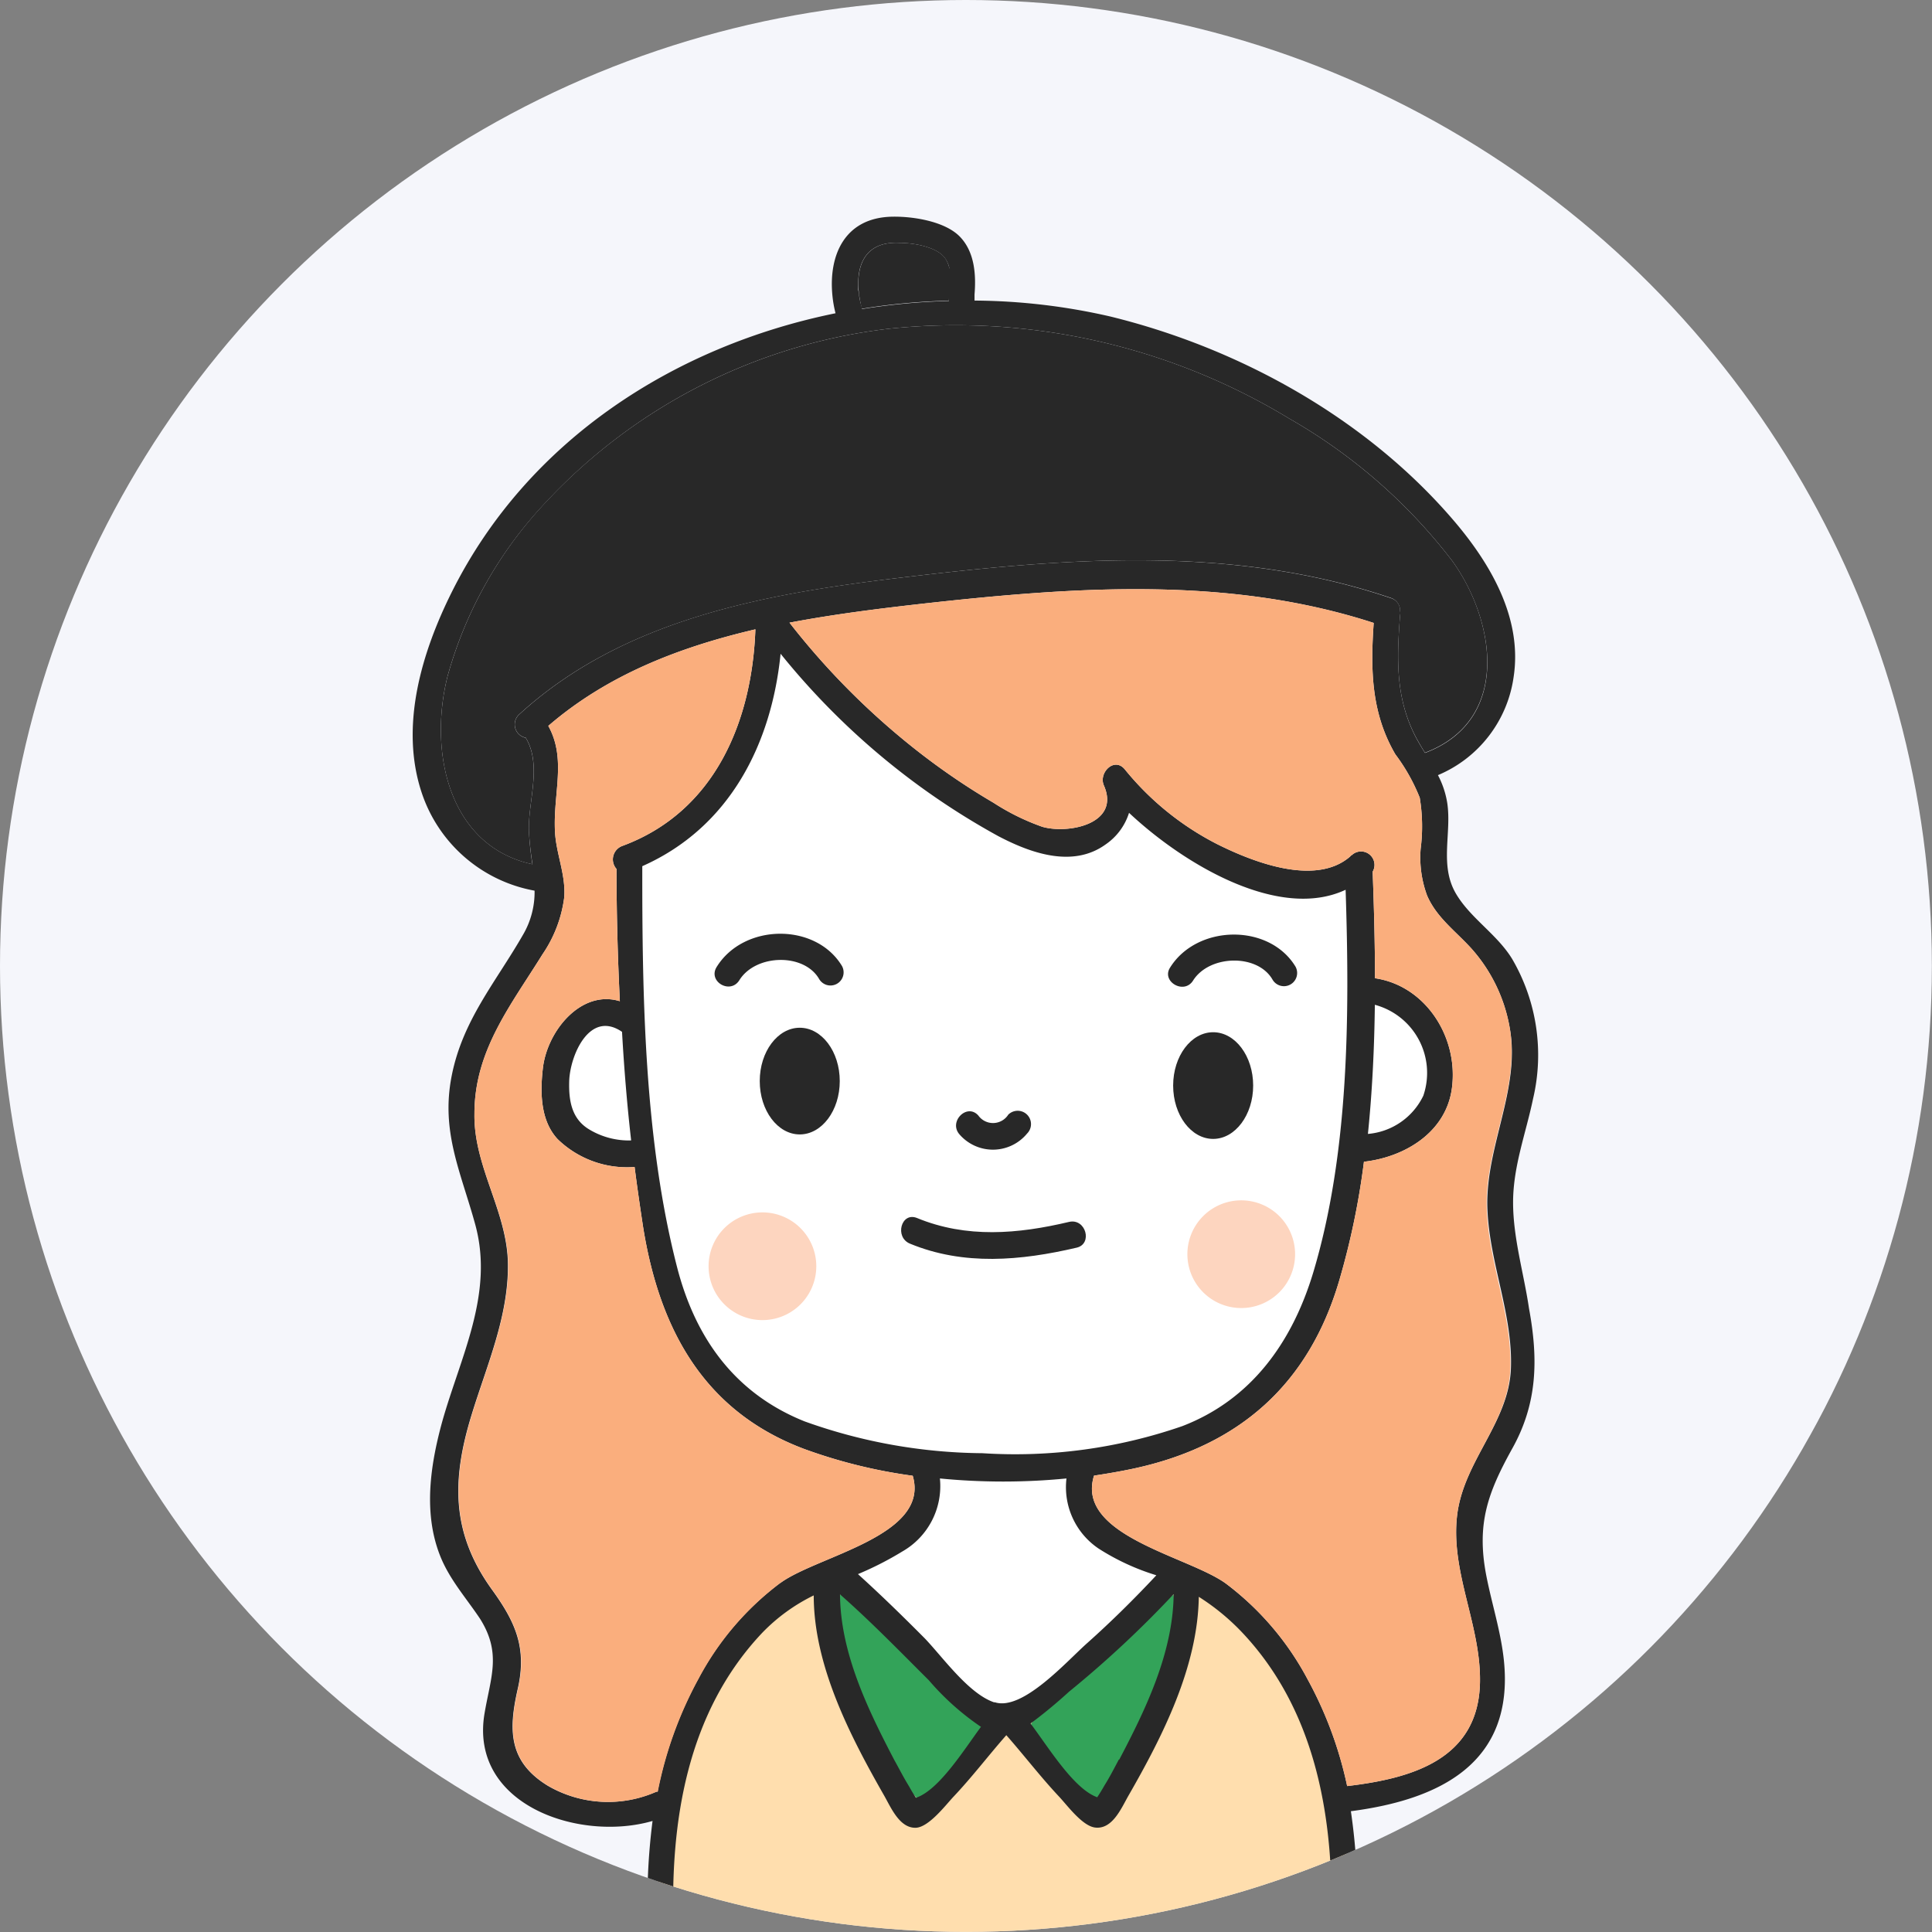 <svg id="Layer_1" data-name="Layer 1" xmlns="http://www.w3.org/2000/svg" xmlns:xlink="http://www.w3.org/1999/xlink" viewBox="0 0 150.67 150.67"><rect x="0" y="0" width="150.67" height="150.67" fill="#808080" stroke="none"/><defs><style>.cls-1{fill:none;}.cls-2{fill:#f5f6fb;}.cls-3{clip-path:url(#clip-path);}.cls-4{fill:#fff;}.cls-5{fill:#ffdeae;}.cls-6{fill:#33a359;}.cls-7{fill:#282828;}.cls-8{fill:#fdd5bf;}.cls-9{fill:#faae7d;}</style><clipPath id="clip-path"><circle class="cls-1" cx="75.33" cy="75.33" r="75.33"/></clipPath></defs><title>Avatar-01</title><circle class="cls-2" cx="75.33" cy="75.33" r="75.33"/><g class="cls-3"><polygon class="cls-4" points="47.42 62.14 58.56 42.31 97.54 39.2 108.68 66.15 114.47 81.29 109.79 105.79 100.21 122.5 83.51 134.3 78.61 137.42 64.8 127.17 42.08 96.66 39.18 80.85 47.42 62.14"/><path class="cls-5" d="M65,122.81s-4.66-.48-10.15,9.31a27.21,27.21,0,0,0-3,19l53.26-.36s1.07-16.12-6.45-23.29a12.29,12.29,0,0,0-6.81-4.89l-13.3,12.75Z"/><path class="cls-6" d="M80.41,134.44s1.34,5.25,5.2,5.75c0,0,6.64-7.42,5.92-15.84C91.53,124.35,83.51,129.79,80.41,134.44Z"/><path class="cls-6" d="M65.55,124.29s-2.51,7.3,5.92,15.9c0,0,3.19.51,5.07-5.57C76.54,134.62,70.48,126.07,65.55,124.29Z"/><path class="cls-7" d="M62.37,80.15c-1.72,0-3.12,1.86-3.12,4.16s1.4,4.16,3.12,4.16,3.12-1.86,3.12-4.16S64.09,80.15,62.37,80.15Z"/><path class="cls-7" d="M94.61,80.5c-1.72,0-3.12,1.86-3.12,4.16s1.4,4.16,3.12,4.16,3.12-1.87,3.12-4.16S96.34,80.5,94.61,80.5Z"/><path class="cls-7" d="M80.1,88.4a1,1,0,0,0-1.47-1.47A1.41,1.41,0,0,1,76.3,87c-.88-1-2.35.47-1.47,1.47A3.45,3.45,0,0,0,80.1,88.4Z"/><path class="cls-7" d="M55.89,75.41c-.71,1.14,1.09,2.19,1.79,1,1.28-2,5-2.1,6.19-.08a1,1,0,0,0,1.79-1C63.61,71.94,58,72,55.89,75.41Z"/><path class="cls-7" d="M93.05,76.46c1.27-2,5-2.1,6.18-.08a1,1,0,0,0,1.8-1c-2.06-3.39-7.68-3.29-9.78.08C90.55,76.55,92.35,77.6,93.05,76.46Z"/><path class="cls-7" d="M83.38,95.29c-4,.95-8,1.29-11.86-.3-1.24-.51-1.78,1.5-.55,2,4.19,1.73,8.64,1.33,13,.31C85.23,97,84.68,95,83.38,95.29Z"/><path class="cls-7" d="M118,93.77c0-2.81,1-5.39,1.56-8.09a14.85,14.85,0,0,0-1.63-10.89c-1.18-1.94-3.3-3.21-4.41-5.14-1.26-2.19-.31-4.67-.65-7a7,7,0,0,0-.73-2.2,9.77,9.77,0,0,0,5.9-7.64c.7-4.56-1.76-8.78-4.59-12.12-6.8-8-16.7-13.51-26.83-16A48.55,48.55,0,0,0,76,23.44l0-.05c0-.14,0-.28,0-.42.13-1.58,0-3.34-1.15-4.52s-3.62-1.59-5.31-1.55c-3.67.09-4.91,3-4.63,6.07a9.1,9.1,0,0,0,.25,1.46c-12.54,2.55-24,9.89-29.91,21.71-2.36,4.72-4.1,10.48-2.36,15.69a11.42,11.42,0,0,0,8.8,7.63,6.58,6.58,0,0,1-.92,3.47c-2.12,3.69-4.7,6.64-5.55,11s.73,7.49,1.85,11.59c1.47,5.41-1.18,10.32-2.6,15.41-.92,3.37-1.47,7.1-.13,10.44.73,1.82,2,3.23,3.09,4.86,1.7,2.69.84,4.55.36,7.38-1.22,7.14,7.38,10.06,13.1,8.4a49.7,49.7,0,0,0-.36,8.31c0,1.31,2.07,1.31,2,0-.28-8.16,1-16.74,6.93-23a14.26,14.26,0,0,1,4-2.9c0,5.46,2.82,10.93,5.48,15.59.53.92,1.21,2.59,2.5,2.53,1-.06,2.28-1.73,2.9-2.4,1.46-1.54,2.74-3.23,4.14-4.82,1.4,1.59,2.69,3.28,4.14,4.82.63.68,1.78,2.24,2.76,2.38,1.38.19,2.08-1.54,2.64-2.51,2.65-4.62,5.39-10,5.47-15.48a17.6,17.6,0,0,1,3.39,2.79c5.87,6.22,7.2,14.8,6.93,23-.05,1.31,2,1.31,2,0a47.8,47.8,0,0,0-.46-9.07c6.83-.89,12.78-3.69,11.93-11.79-.24-2.26-.95-4.41-1.38-6.64-.76-4,.14-6.42,2-9.79,2-3.54,2.08-7,1.34-11C118.84,99.31,118,96.56,118,93.77ZM66.93,22.58c0-.16,0-.32,0-.48,0-1.79.82-3.28,3.21-3.16,1.06,0,3,.3,3.6,1.26a2,2,0,0,1,.29.69S74,21,74,21a3.48,3.48,0,0,1,0,.36,5.9,5.9,0,0,1,0,.94,2.19,2.19,0,0,1,0,.36L74,23c0,.15,0,.29,0,.42v.05a51.32,51.32,0,0,0-6.78.63c0-.2-.1-.4-.14-.61S67,23.13,67,23,66.94,22.71,66.93,22.58ZM41,57.53c1.3,2.15.16,5,.25,7.31a24.76,24.76,0,0,0,.28,2.56C35,66,33.4,58.64,34.91,52.71a32.29,32.29,0,0,1,7.5-13.37,43.44,43.44,0,0,1,26.88-13.7,50.1,50.1,0,0,1,31.25,7,42.59,42.59,0,0,1,12.7,11.08c3.41,4.72,4.61,12.47-2.11,15-.19-.31-.38-.62-.56-.94-1.76-3.15-1.65-6.34-1.38-9.82a.81.81,0,0,0,0-.32,1,1,0,0,0-.74-1C96,42.41,82.74,43.55,70,45.08c-10.49,1.25-21.48,3.27-29.52,10.65A1.05,1.05,0,0,0,41,57.53Zm19.84,65.92a22.5,22.5,0,0,0-6.39,7.49,30.68,30.68,0,0,0-3.17,8.79.38.38,0,0,0-.1,0,9.33,9.33,0,0,1-8.45-.46c-3.1-1.89-3.08-4.38-2.35-7.58s-.21-5.22-2-7.7c-3.2-4.42-3.17-8.56-1.6-13.66,1.18-3.85,2.88-7.66,2.83-11.76S36.93,91,37,86.85c0-4.94,2.85-8.46,5.31-12.43A10.13,10.13,0,0,0,44,70c.14-1.77-.63-3.4-.72-5.15-.15-3,.91-5.66-.52-8.24,4.64-4,10.26-6.15,16.15-7.53-.26,7.18-3.16,14.24-10.4,16.9a1.12,1.12,0,0,0-.43,1.79c0,3.43.09,6.87.26,10.31-3-.92-5.65,2.28-6,5.2-.22,1.88-.21,4.1,1.15,5.56a7.77,7.77,0,0,0,6,2.17c.2,1.57.43,3.15.67,4.72,1.29,8,4.79,14.38,12.61,17.29a40.41,40.41,0,0,0,8.41,2.07C72.56,119.79,63.76,121.32,60.86,123.45Zm0-72.51a57,57,0,0,0,17,14.26c2.51,1.32,5.81,2.52,8.39.65a4.69,4.69,0,0,0,1.82-2.46c4.26,4,11.69,8.44,16.89,6,.32,9.78.27,20.52-2.52,29.83-1.63,5.42-4.81,9.92-10.22,12a39.81,39.81,0,0,1-15.59,2.11,41.9,41.9,0,0,1-13.86-2.48c-5.42-2.17-8.51-6.47-9.94-12-2.56-9.92-2.73-21.07-2.72-31.3C56.92,64.52,60.18,58,60.88,50.94Zm-11.66,38A6,6,0,0,1,46,88.11c-1.42-.82-1.65-2.26-1.61-3.77.05-2,1.58-5.61,4.12-3.87C48.67,83.3,48.9,86.12,49.22,88.93Zm22.25,51.26c-.2-.3-.38-.61-.56-.93-.41-.66-.76-1.36-1.12-2-2.09-4-4.21-8.37-4.24-12.93,2.41,2.12,4.64,4.42,6.92,6.69a20.51,20.51,0,0,0,4.07,3.64C75.12,136.55,73.23,139.57,71.47,140.19Zm6.1-7.44c-2-.68-4-3.52-5.42-5-1.69-1.7-3.4-3.37-5.2-5A25.46,25.46,0,0,0,70.36,121a5.87,5.87,0,0,0,2.94-5.7,50.84,50.84,0,0,0,9.87,0,5.77,5.77,0,0,0,2.51,5.47,18.21,18.21,0,0,0,4.5,2.08c-1.71,1.83-3.49,3.59-5.36,5.26C83.21,129.53,79.75,133.47,77.57,132.75Zm9.72,4.47c-.36.68-.72,1.38-1.11,2q-.27.48-.57.93c-1.82-.64-3.77-3.84-5.2-5.75a38.58,38.58,0,0,0,3-2.48,82.68,82.68,0,0,0,8.16-7.61C91.48,128.89,89.37,133.26,87.29,137.22ZM116,94.33c.17,4.2,2,8.22,1.83,12.42s-3.67,7.18-4.19,11.39c-.54,4.44,1.84,8.55,1.78,13-.08,6.09-5.35,7.56-10.36,8.15a30.47,30.47,0,0,0-3.07-8.3,22.59,22.59,0,0,0-6.38-7.49c-2.91-2.13-11.76-3.73-10.29-8.42,1.06-.16,2.11-.34,3.13-.56,8.22-1.78,13.63-6.59,16-14.68a59.36,59.36,0,0,0,1.92-9.24c3.19-.36,6.41-2.3,6.86-5.74.53-4-2.08-8-6-8.57,0-2.82-.08-5.6-.18-8.31a1.05,1.05,0,0,0-1.63-1.29s-.06,0-.08.07a.48.48,0,0,0-.11.09c-2.72,2.27-7.56.35-10.27-1A22.34,22.34,0,0,1,87.72,60c-.82-1-2.07.27-1.63,1.26,1.31,3-2.78,3.8-4.8,3.22a17.88,17.88,0,0,1-3.8-1.87,53.77,53.77,0,0,1-6.33-4.35,57.91,57.91,0,0,1-9.59-9.7c3.52-.67,7.09-1.11,10.56-1.5,11.67-1.29,23.67-2.16,35,1.52-.25,3.6-.21,7,1.69,10.25a14.6,14.6,0,0,1,1.9,3.38,13.67,13.67,0,0,1,.07,4,8.56,8.56,0,0,0,.5,3.62c.73,1.71,2.22,2.78,3.44,4.12a12.47,12.47,0,0,1,3,6.16C118.63,84.92,115.79,89.46,116,94.33Zm-9.32-5.9c.34-3.33.5-6.72.54-10.07A5.5,5.5,0,0,1,111,85.45,5.28,5.28,0,0,1,106.68,88.43Z"/><path class="cls-7" d="M111.13,58.7c-.19-.3-.38-.62-.56-.94-1.76-3.14-1.65-6.33-1.38-9.82a1.09,1.09,0,0,0,0-.32,1.05,1.05,0,0,0-.75-1C96,42.41,82.74,43.55,70,45.08c-10.49,1.26-21.48,3.27-29.53,10.65A1.06,1.06,0,0,0,41,57.54c1.29,2.15.16,5,.25,7.3a24.53,24.53,0,0,0,.27,2.56C35,66,33.4,58.64,34.91,52.72A32.36,32.36,0,0,1,42.4,39.34a43.51,43.51,0,0,1,26.89-13.7,50.1,50.1,0,0,1,31.25,7,42.71,42.71,0,0,1,12.7,11.08C116.64,48.41,117.84,56.16,111.13,58.7Z"/><path class="cls-7" d="M74,23.4v.05a49.68,49.68,0,0,0-6.78.63c-.67-2.51-.31-5.3,2.93-5.14,1.06,0,3,.3,3.6,1.26S74.07,22.45,74,23.4Z"/><path class="cls-8" d="M63.66,98.75a4.2,4.2,0,1,1-4.2-4.2A4.2,4.2,0,0,1,63.66,98.75Z"/><path class="cls-8" d="M101,97.81a4.2,4.2,0,1,1-4.2-4.2A4.2,4.2,0,0,1,101,97.81Z"/><path class="cls-9" d="M60.86,123.45a22.5,22.5,0,0,0-6.39,7.49,30.68,30.68,0,0,0-3.17,8.79.38.38,0,0,0-.1,0,9.33,9.33,0,0,1-8.45-.46c-3.1-1.89-3.08-4.38-2.35-7.58s-.21-5.22-2-7.7c-3.2-4.42-3.17-8.56-1.6-13.66,1.18-3.85,2.88-7.66,2.83-11.76S36.93,91,37,86.85c0-4.94,2.85-8.46,5.31-12.43A10.13,10.13,0,0,0,44,70c.14-1.77-.63-3.4-.72-5.15-.15-3,.91-5.66-.52-8.24,4.64-4,10.26-6.15,16.15-7.53-.26,7.18-3.16,14.24-10.4,16.9a1.12,1.12,0,0,0-.43,1.79c0,3.43.09,6.87.26,10.31-3-.92-5.65,2.28-6,5.2-.22,1.88-.21,4.1,1.15,5.56a7.77,7.77,0,0,0,6,2.17c.2,1.57.43,3.15.67,4.72,1.29,8,4.79,14.38,12.61,17.29a40.41,40.41,0,0,0,8.41,2.07C72.56,119.79,63.76,121.32,60.86,123.45Z"/><path class="cls-9" d="M113.64,118.14c-.54,4.44,1.84,8.55,1.78,13-.08,6.09-5.35,7.56-10.36,8.15a30.47,30.47,0,0,0-3.07-8.3,22.59,22.59,0,0,0-6.38-7.49c-2.91-2.13-11.76-3.73-10.29-8.42,1.06-.16,2.11-.34,3.13-.56,8.22-1.78,13.63-6.59,16-14.68a59.36,59.36,0,0,0,1.92-9.24c3.19-.36,6.41-2.3,6.86-5.74.53-4-2.08-8-6-8.57,0-2.82-.08-5.6-.18-8.31a1.05,1.05,0,0,0-1.63-1.29s-.06,0-.08.07a.48.48,0,0,0-.11.09c-2.72,2.27-7.56.35-10.27-1A22.34,22.34,0,0,1,87.72,60c-.82-1-2.07.27-1.63,1.26,1.31,3-2.78,3.8-4.8,3.22a17.88,17.88,0,0,1-3.8-1.87,53.77,53.77,0,0,1-6.33-4.35,57.91,57.91,0,0,1-9.59-9.7c3.52-.67,7.09-1.11,10.56-1.5,11.67-1.29,23.67-2.16,35,1.52-.25,3.6-.21,7,1.69,10.25a14.6,14.6,0,0,1,1.9,3.38,13.67,13.67,0,0,1,.07,4,8.56,8.56,0,0,0,.5,3.62c.73,1.71,2.22,2.78,3.44,4.12a12.47,12.47,0,0,1,3,6.16c.85,4.87-2,9.41-1.78,14.28.17,4.2,2,8.22,1.83,12.42S114.16,113.93,113.64,118.14Z"/></g></svg>